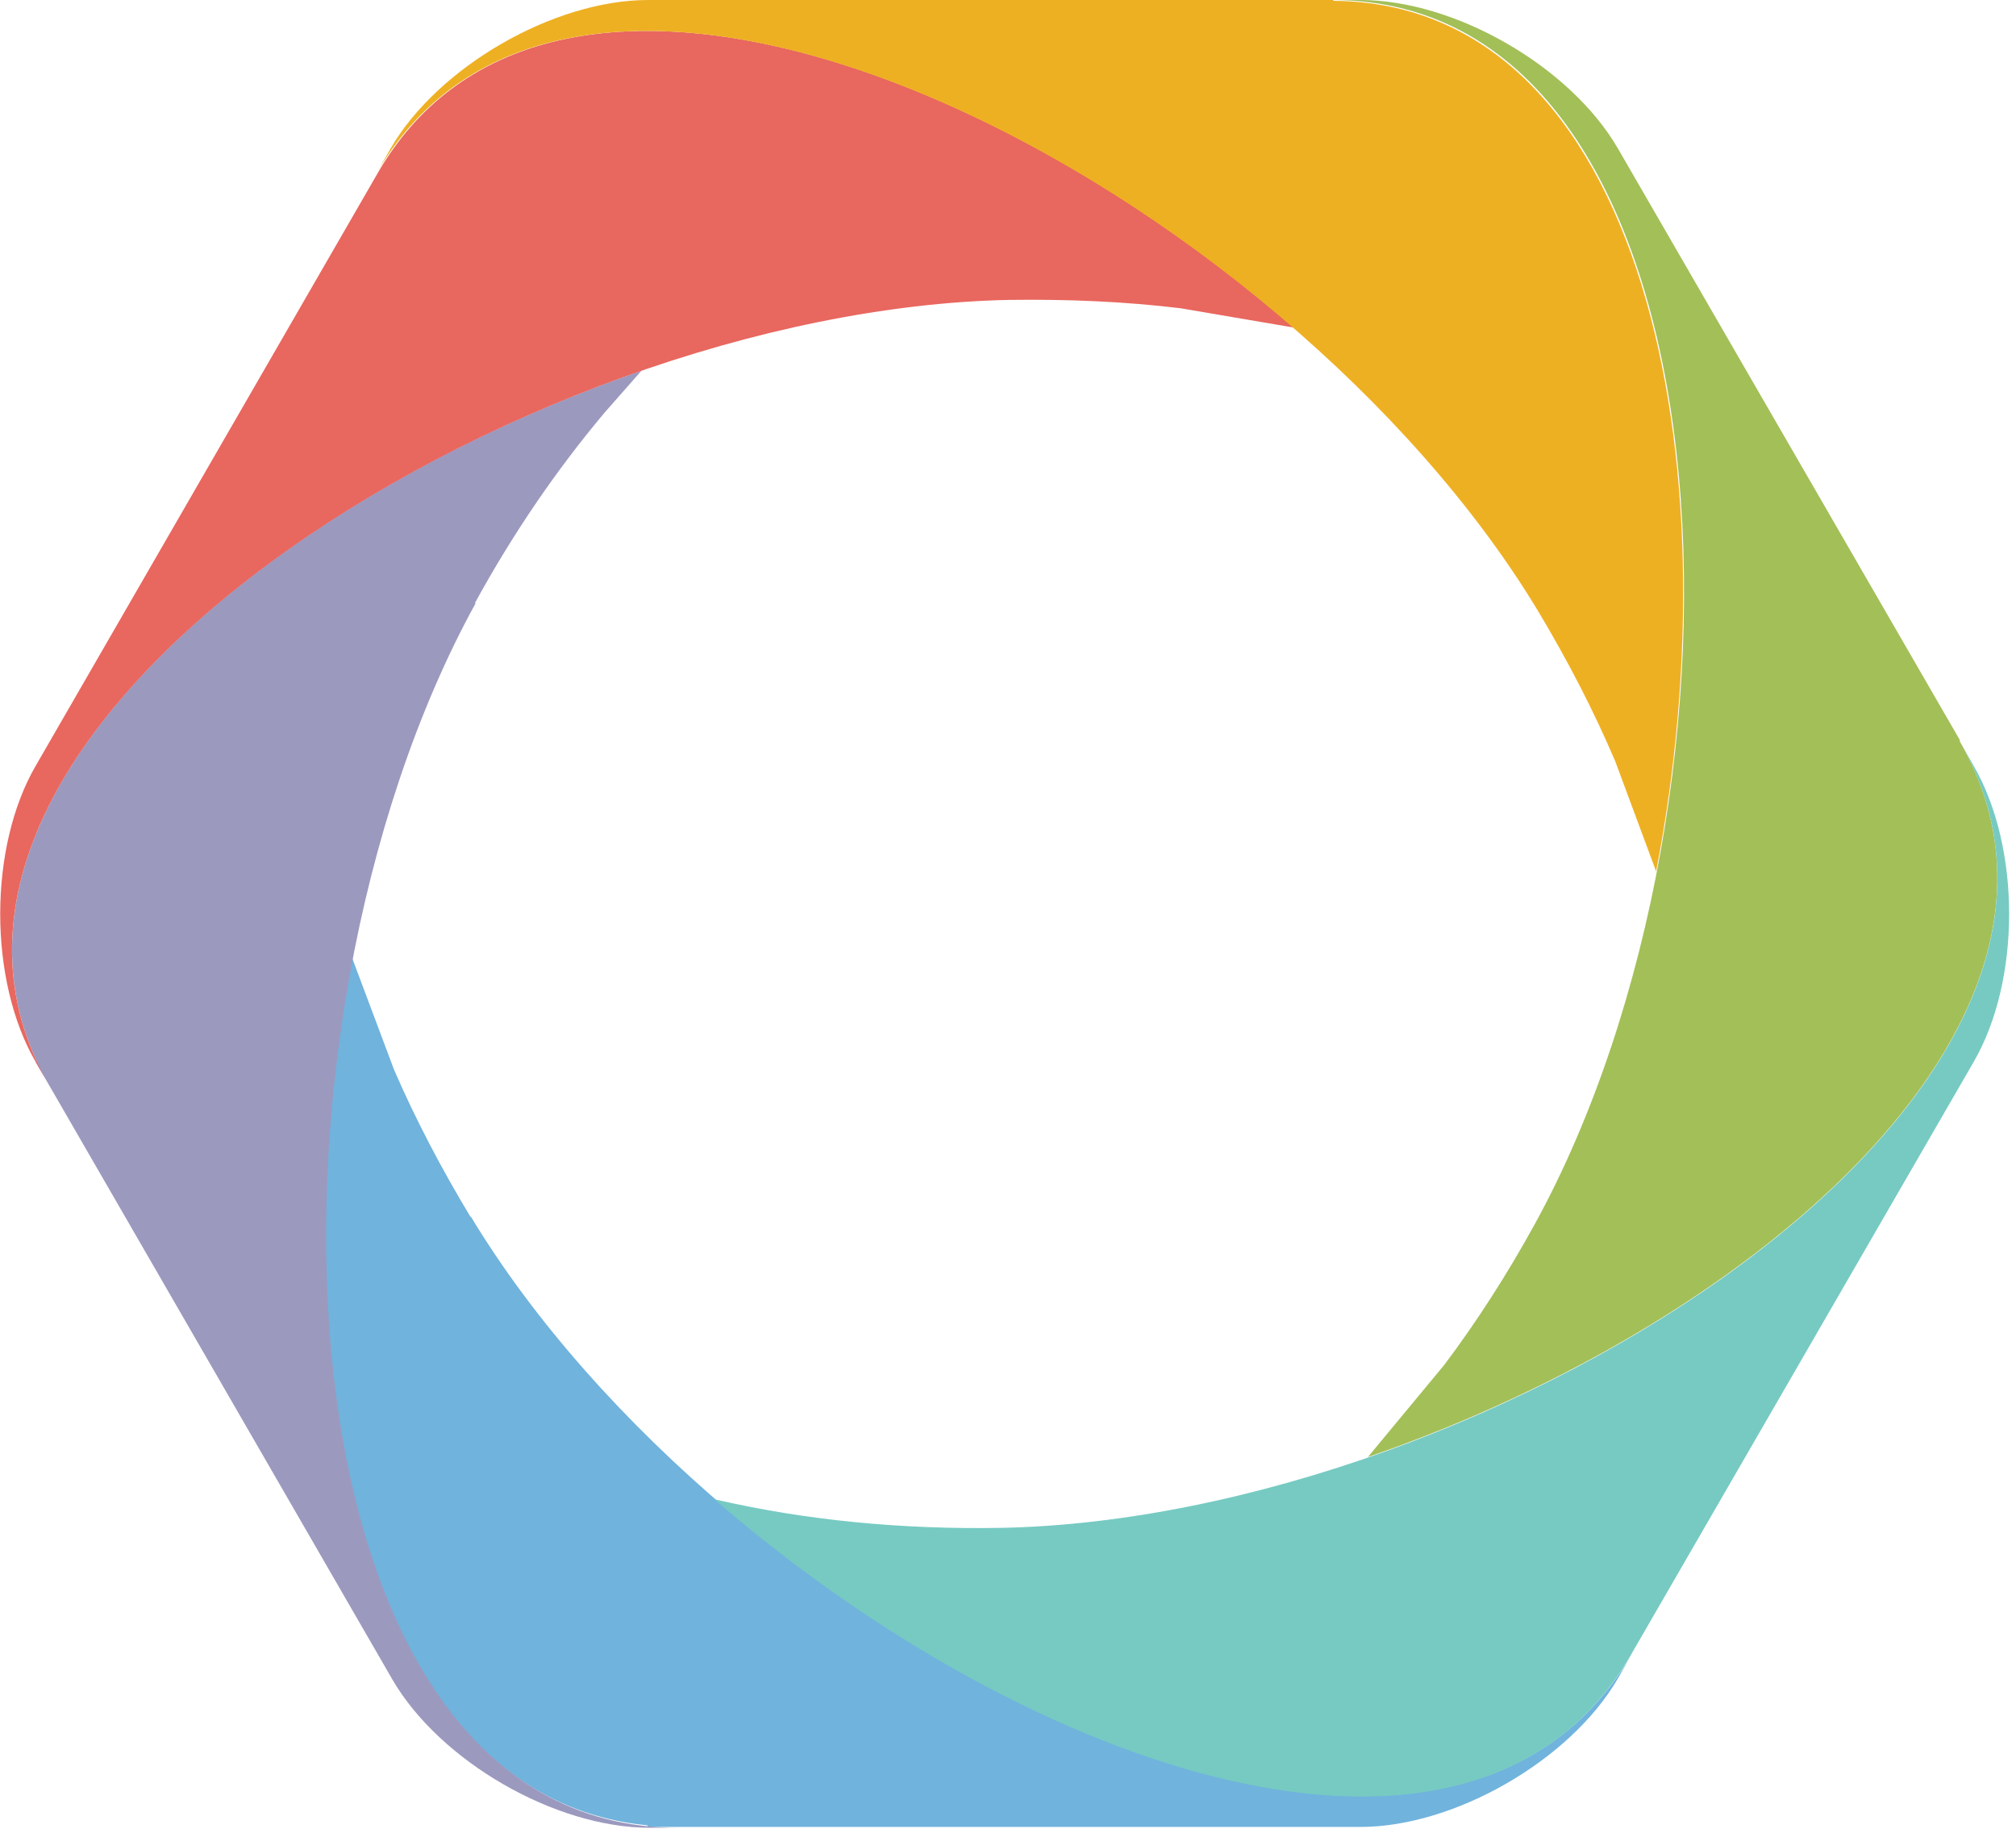 <svg xmlns="http://www.w3.org/2000/svg" viewBox="0 0 242 220" version="1.1" xml:space="preserve" stroke-linejoin="round"><path d="M56.5 146.1c-3.5-5.8-6.6-11.7-9.2-17.7l-5.1-13.6c-9.2 47.6 0.7 101 35.5 104.3l0.1 0.2 85.5 0c11.3 0 25.2-8 30.9-17.8l1.7-3c-24.7 42.7-109-2.1-139.4-52.5" fill="#70b3dd"/><path d="M57 72.4c4.6-8.4 9.8-16 15.6-22.9l4.4-5c-45.8 15.8-87.1 51.1-72.6 82.9l-0.1 0.1 42.8 74.1c5.7 9.8 19.5 17.8 30.9 17.8l3.4 0c-49.4 0-52.7-95.4-24.3-147" fill="#9c99bf"/><path d="M155.3 39.3c-37.7-32.7-90.9-50.9-109.8-18.8l-41.2 71.4c-5.7 9.8-5.7 25.8 0 35.6l1.7 3c-24.7-42.7 56.3-93.3 115.1-94.5 7.1-0.1 14 0.2 20.6 1l13.5 2.3Z" fill="#e8675f"/><path d="M160.1 0l-82.3 0c-11.3 0-25.2 8-30.9 17.8l-1.7 3c24.7-42.7 109 2.1 139.4 52.5 3.6 6 6.7 12 9.3 18.1l4.9 13.2c9.5-49.1-1.4-104.3-38.8-104.5" fill="#eeb023"/><path d="M235.3 88.9l-41.1-71.1c-5.7-9.8-19.5-17.8-30.9-17.8l-3.4 0c49.4 0 52.7 95.4 24.3 147 -3.3 6-6.9 11.6-10.8 16.8l-9.2 11.1c47.3-16.3 89.8-53.4 71-86" fill="#a3bf58"/><path d="M85.9 180c10.9 2.5 22.3 3.6 34.2 3.4 58.9-1.1 139.8-51.7 115.1-94.5l1.7 3c5.7 9.8 5.7 25.8 0 35.6l-41.1 71.1c-18.8 32.5-72.2 14.2-110-18.6" fill="#76cac2"/></svg>